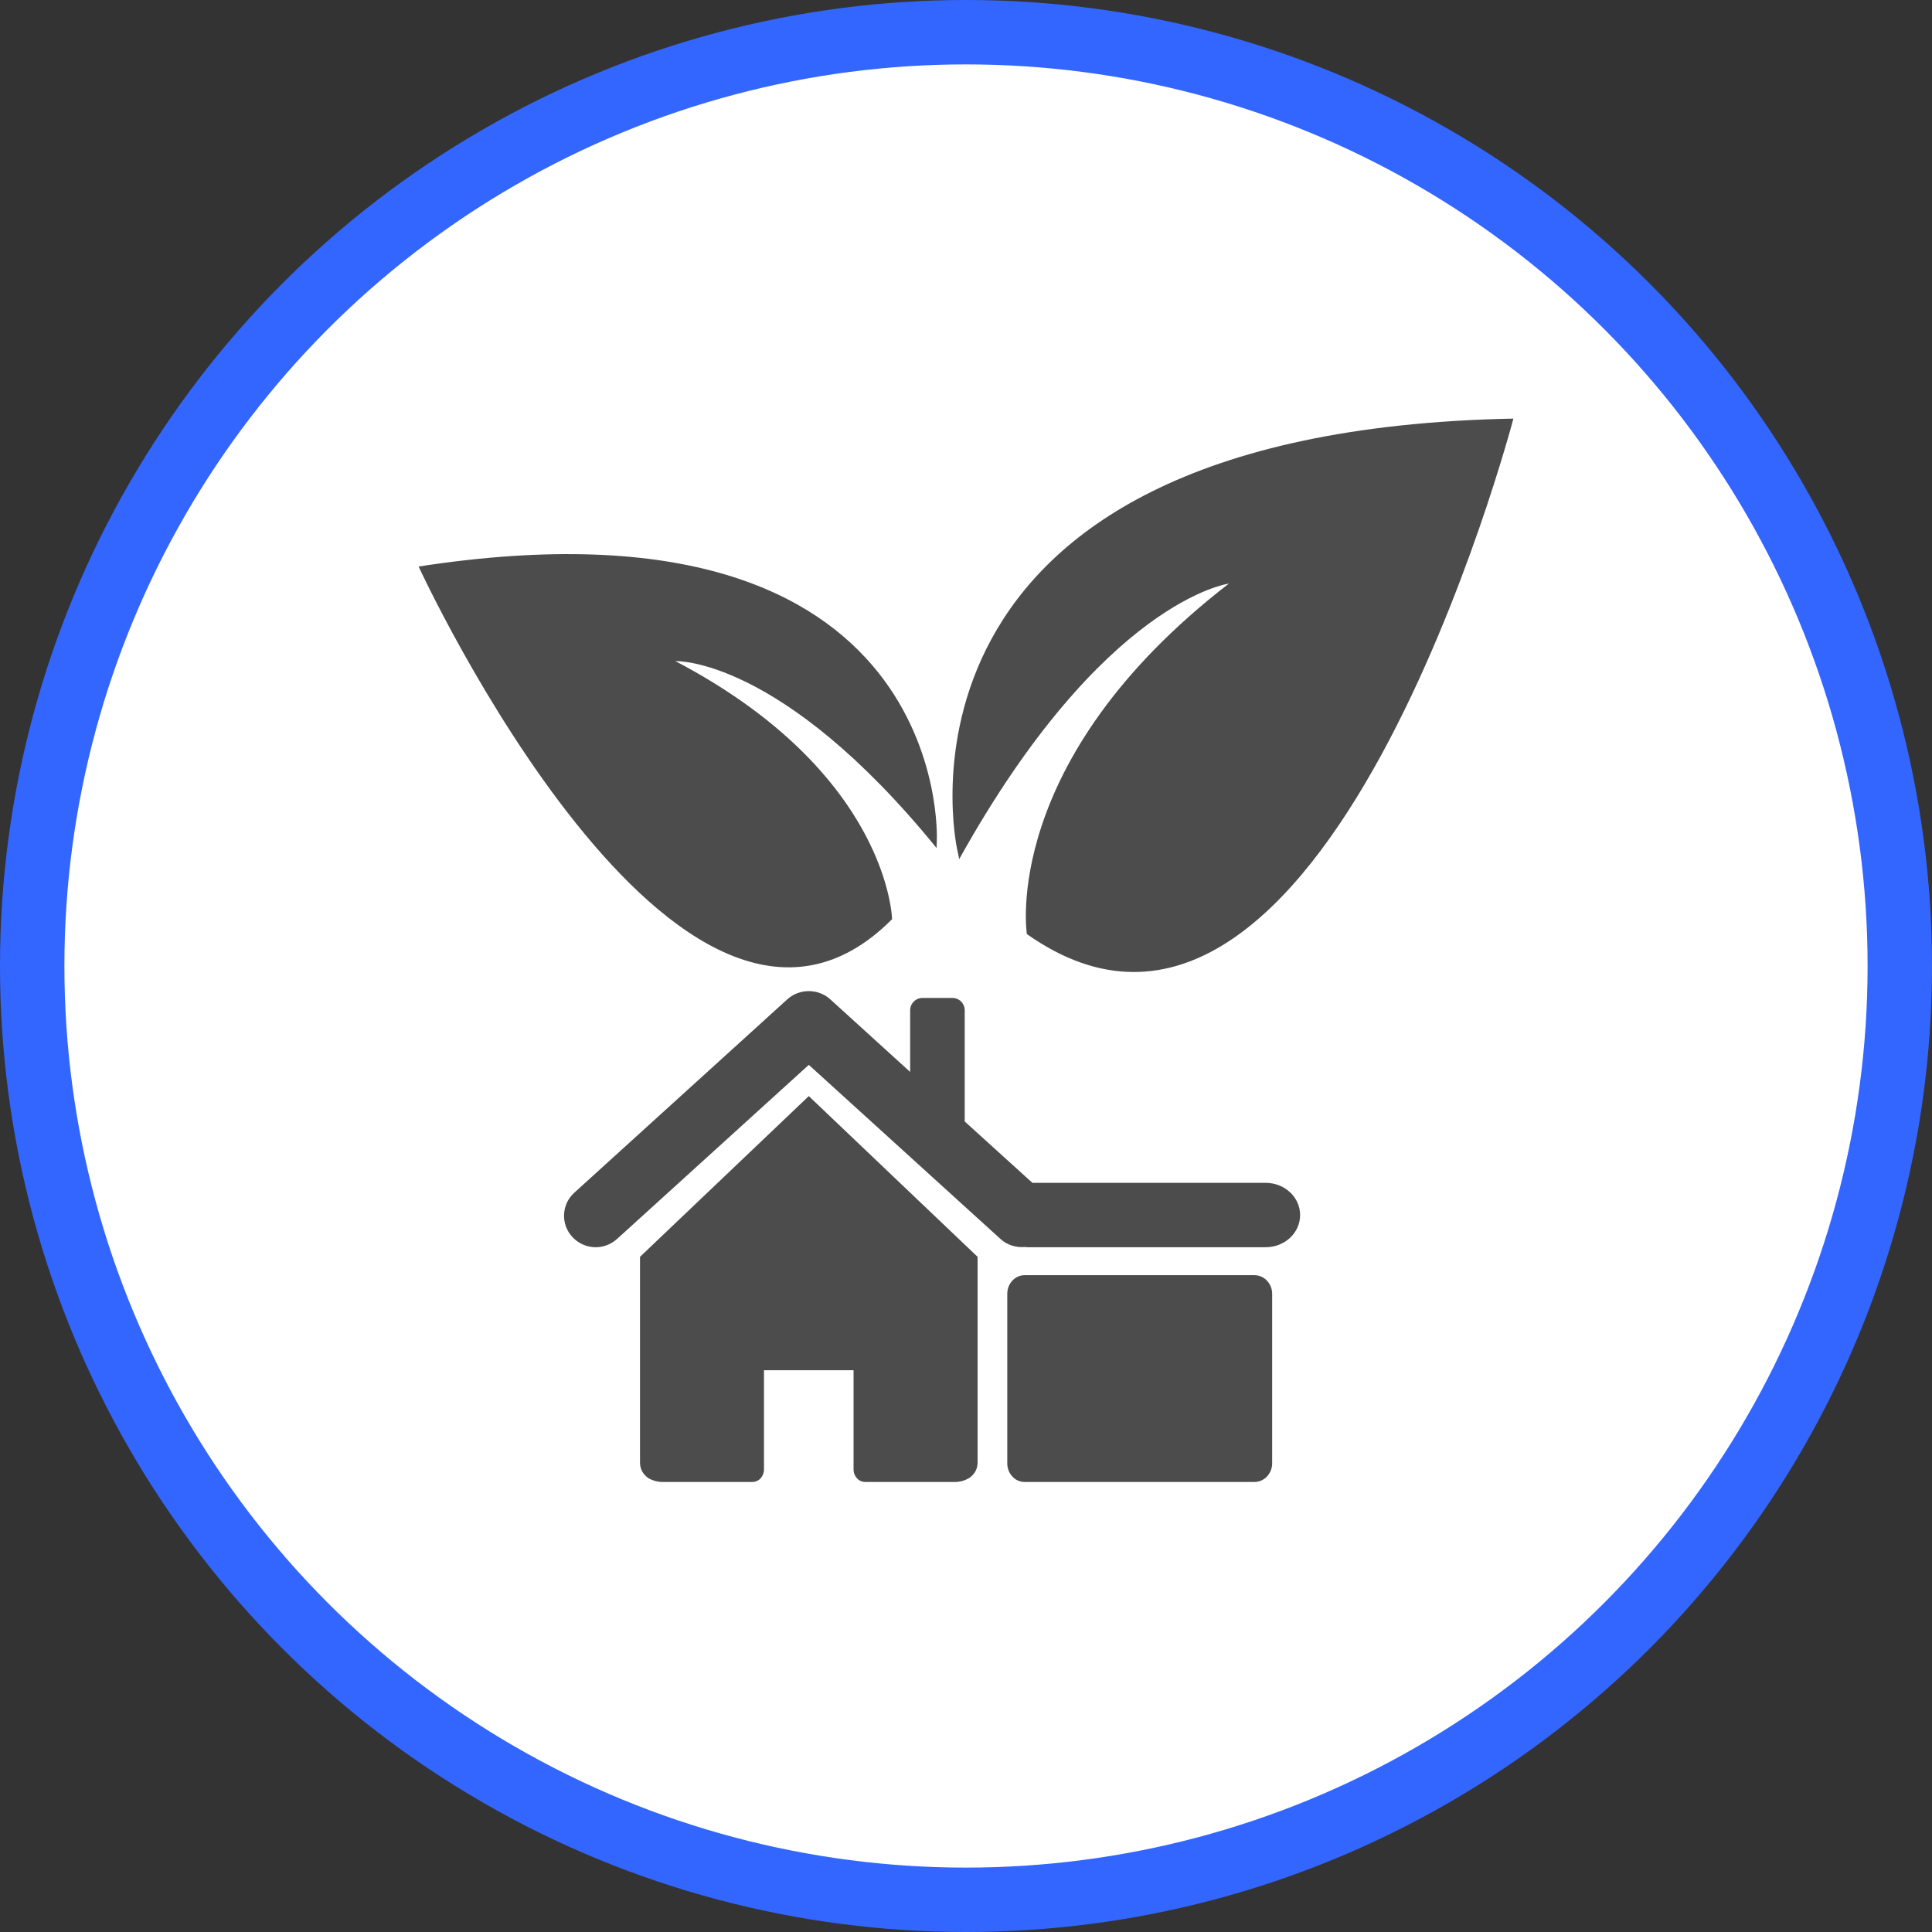 <?xml version="1.0" encoding="UTF-8" standalone="no"?>
<!-- Created with Inkscape (http://www.inkscape.org/) -->

<svg
   xmlns:dc="http://purl.org/dc/elements/1.1/"
   xmlns:cc="http://creativecommons.org/ns#"
   xmlns:rdf="http://www.w3.org/1999/02/22-rdf-syntax-ns#"
   xmlns:svg="http://www.w3.org/2000/svg"
   xmlns="http://www.w3.org/2000/svg"
   xmlns:xlink="http://www.w3.org/1999/xlink"
   xmlns:sodipodi="http://sodipodi.sourceforge.net/DTD/sodipodi-0.dtd"
   xmlns:inkscape="http://www.inkscape.org/namespaces/inkscape"
   width="30px"
   height="30px"
   version="1.1"
   id="svg8"
   inkscape:version="0.92.4 5da689c313, 2019-01-14"
   sodipodi:docname="container.svg">
  <rect width="100%" height="100%" fill="#333333" stroke="none"/>
  <defs
     id="defs2" />
  <sodipodi:namedview
     id="base"
     pagecolor="#ffffff"
     bordercolor="#666666"
     borderopacity="1.0"
     inkscape:pageopacity="0.0"
     inkscape:pageshadow="2"
     inkscape:zoom="13.049334"
     inkscape:cx="18.679046"
     inkscape:cy="12.165829"
     inkscape:document-units="px"
     inkscape:current-layer="layer1"
     showgrid="false"
     inkscape:snap-page="false"
     units="px"
     inkscape:window-width="1884"
     inkscape:window-height="1061"
     inkscape:window-x="0"
     inkscape:window-y="0"
     inkscape:window-maximized="1"
     fit-margin-top="0"
     fit-margin-left="0"
     fit-margin-right="0"
     fit-margin-bottom="0" />
    <circle
       style="color:#000000;clip-rule:nonzero;display:inline;overflow:visible;visibility:visible;opacity:1;isolation:auto;mix-blend-mode:normal;color-interpolation:sRGB;color-interpolation-filters:linearRGB;solid-color:#000000;solid-opacity:1;vector-effect:none;fill:#ffffff;fill-opacity:1;fill-rule:evenodd;stroke:#3366ff;stroke-width:1;stroke-linecap:butt;stroke-linejoin:miter;stroke-miterlimit:4;stroke-dasharray:none;stroke-dashoffset:0;stroke-opacity:1;marker:none;color-rendering:auto;image-rendering:auto;shape-rendering:auto;text-rendering:auto;enable-background:accumulate"
       id="path815"
       cx="15"
       cy="15"
       r="14.5" />
<g transform="translate(6.5,6.5)"><path fill-rule="nonzero" fill="rgb(30%,30%,30%)" fill-opacity="1" d="M 0 2.297 C 8.293 1.016 8.047 6.539 8.047 6.539 L 8.043 6.668 C 5.625 3.695 3.988 3.766 3.988 3.766 C 7.309 5.508 7.352 7.773 7.352 7.773 C 4.055 11.09 0 2.297 0 2.297 Z M 8.395 6.84 C 10.633 2.816 12.582 2.562 12.582 2.562 C 9.02 5.312 9.445 8.004 9.445 8.004 C 14.051 11.254 17 0 17 0 C 6.91 0.199 8.363 6.688 8.363 6.688 Z M 3.438 13.016 L 3.438 16.219 C 3.441 16.344 3.516 16.418 3.574 16.457 C 3.641 16.492 3.711 16.512 3.785 16.512 L 5.18 16.512 C 5.23 16.512 5.277 16.492 5.309 16.457 C 5.344 16.418 5.363 16.371 5.363 16.32 L 5.363 14.777 L 6.754 14.777 L 6.754 16.32 C 6.754 16.371 6.773 16.418 6.809 16.457 C 6.84 16.492 6.887 16.512 6.938 16.512 L 8.332 16.512 C 8.406 16.512 8.477 16.492 8.539 16.457 C 8.602 16.418 8.676 16.344 8.68 16.219 L 8.68 13.016 L 6.059 10.52 Z M 13.152 11.867 L 9.531 11.867 L 8.48 10.914 L 8.48 9.188 C 8.48 9.082 8.395 8.996 8.289 8.996 L 7.824 8.996 C 7.719 8.996 7.633 9.082 7.633 9.188 L 7.633 10.145 L 6.391 9.016 C 6.203 8.848 5.914 8.848 5.727 9.016 L 2.418 12.02 C 2.219 12.199 2.203 12.508 2.387 12.707 C 2.484 12.812 2.617 12.867 2.75 12.867 C 2.867 12.867 2.988 12.824 3.082 12.738 L 6.059 10.035 L 9.035 12.738 C 9.141 12.836 9.281 12.875 9.414 12.863 C 9.426 12.863 9.441 12.867 9.453 12.867 L 13.152 12.867 C 13.449 12.867 13.688 12.645 13.688 12.367 C 13.688 12.09 13.449 11.867 13.152 11.867 Z M 12.98 13.301 L 9.41 13.301 C 9.262 13.301 9.141 13.43 9.141 13.59 L 9.141 16.223 C 9.141 16.383 9.262 16.512 9.41 16.512 L 12.98 16.512 C 13.129 16.512 13.254 16.383 13.254 16.223 L 13.254 13.59 C 13.254 13.43 13.129 13.301 12.98 13.301 Z M 12.98 13.301 "/>
</g>
</svg>

